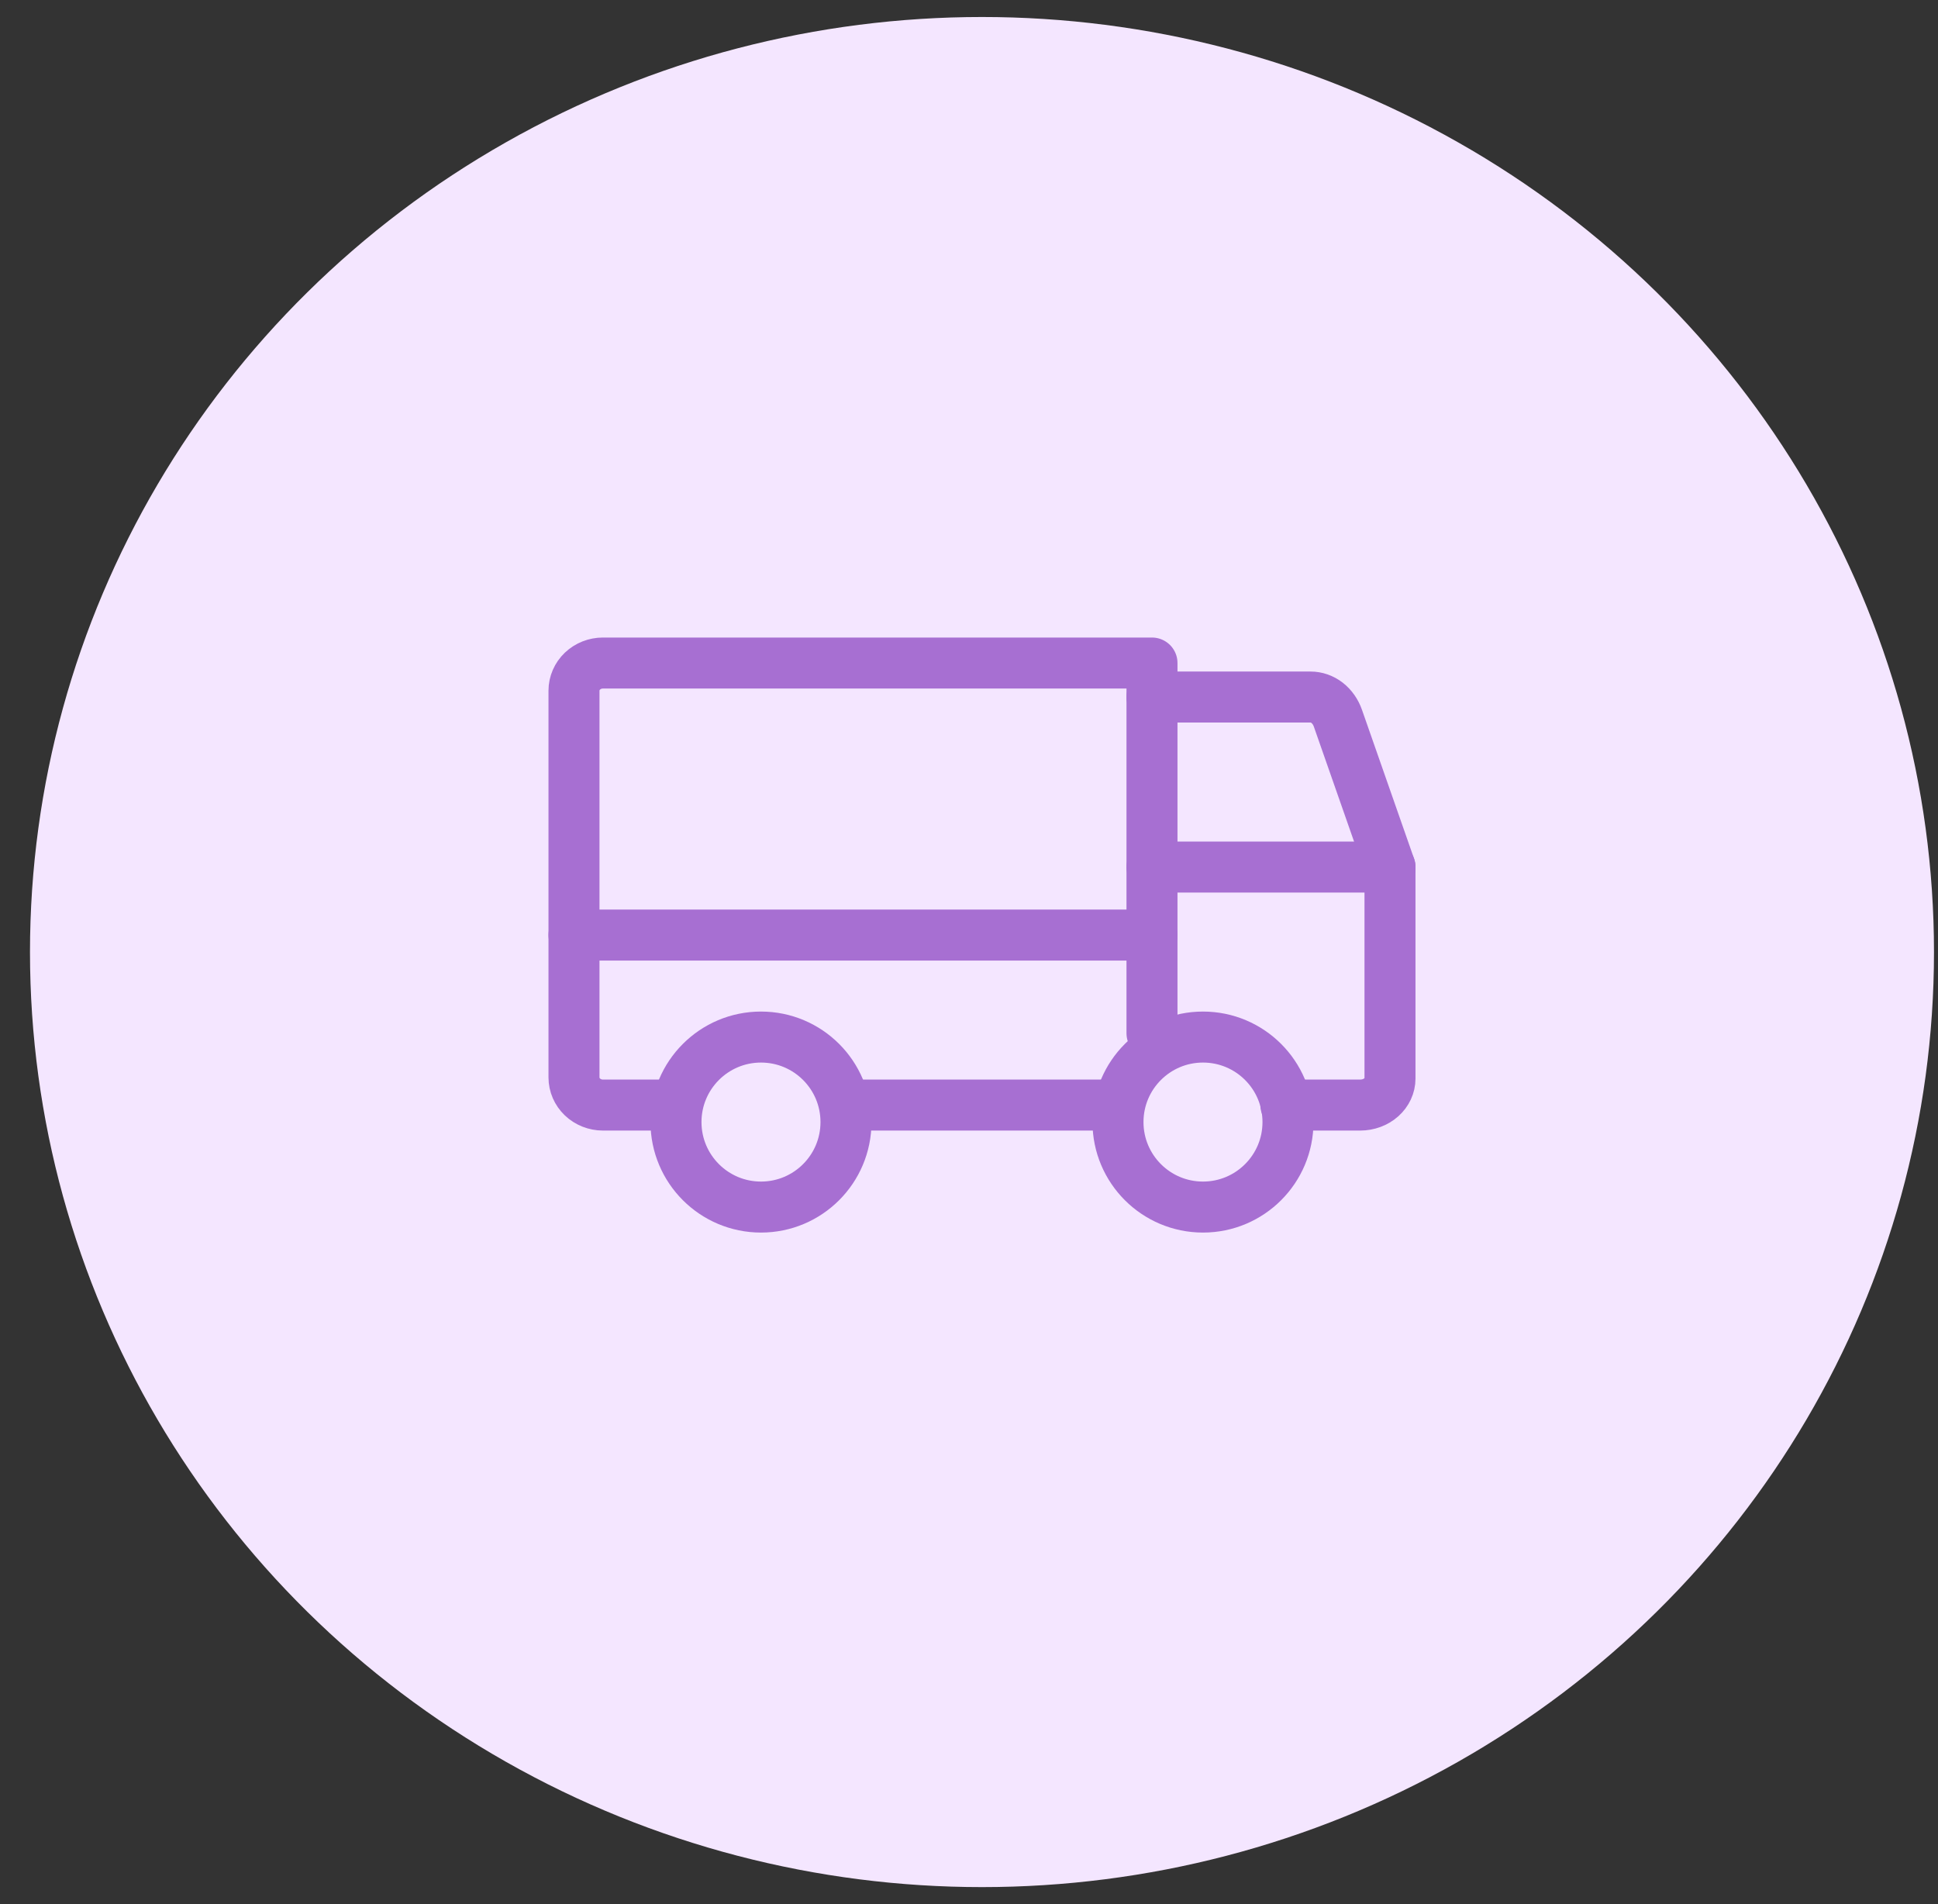<svg width="57" height="56" viewBox="0 0 57 56" fill="none" xmlns="http://www.w3.org/2000/svg">
<rect x="0" y="0" width="57" height="56" fill="#333333" stroke="none"/>
<g id="Icon">
<ellipse id="Ellipse 290" cx="28.882" cy="28" rx="28" ry="27.5" fill="#F4E6FF"/>
<path id="Vector" d="M33.882 20.5H38.542C38.716 20.499 38.887 20.558 39.031 20.669C39.175 20.781 39.287 20.94 39.351 21.125L40.882 25.5" stroke="#A76FD2" stroke-width="1.5" stroke-linecap="round" stroke-linejoin="round"/>
<path id="Vector_2" d="M16.882 27.5H33.882" stroke="#A76FD2" stroke-width="1.5" stroke-linecap="round" stroke-linejoin="round"/>
<path id="Vector_3" d="M35.382 35.5C36.763 35.5 37.882 34.381 37.882 33C37.882 31.619 36.763 30.5 35.382 30.5C34.002 30.5 32.882 31.619 32.882 33C32.882 34.381 34.002 35.5 35.382 35.5Z" stroke="#A76FD2" stroke-width="1.5" stroke-linecap="round" stroke-linejoin="round"/>
<path id="Vector_4" d="M22.382 35.5C23.763 35.5 24.882 34.381 24.882 33C24.882 31.619 23.763 30.5 22.382 30.5C21.002 30.5 19.882 31.619 19.882 33C19.882 34.381 21.002 35.5 22.382 35.5Z" stroke="#A76FD2" stroke-width="1.5" stroke-linecap="round" stroke-linejoin="round"/>
<path id="Vector_5" d="M32.882 32.5H24.882" stroke="#A76FD2" stroke-width="1.5" stroke-linecap="round" stroke-linejoin="round"/>
<path id="Vector_6" d="M19.857 32.5H17.732C17.507 32.5 17.291 32.414 17.131 32.262C16.972 32.11 16.882 31.903 16.882 31.688V20.312C16.882 20.097 16.972 19.89 17.131 19.738C17.291 19.586 17.507 19.5 17.732 19.5H33.882V30.387" stroke="#A76FD2" stroke-width="1.5" stroke-linecap="round" stroke-linejoin="round"/>
<path id="Vector_7" d="M33.882 25.5H40.882V31.722C40.882 31.928 40.79 32.126 40.626 32.272C40.462 32.418 40.239 32.5 40.007 32.5H37.82" stroke="#A76FD2" stroke-width="1.5" stroke-linecap="round" stroke-linejoin="round"/>
</g>
</svg>
